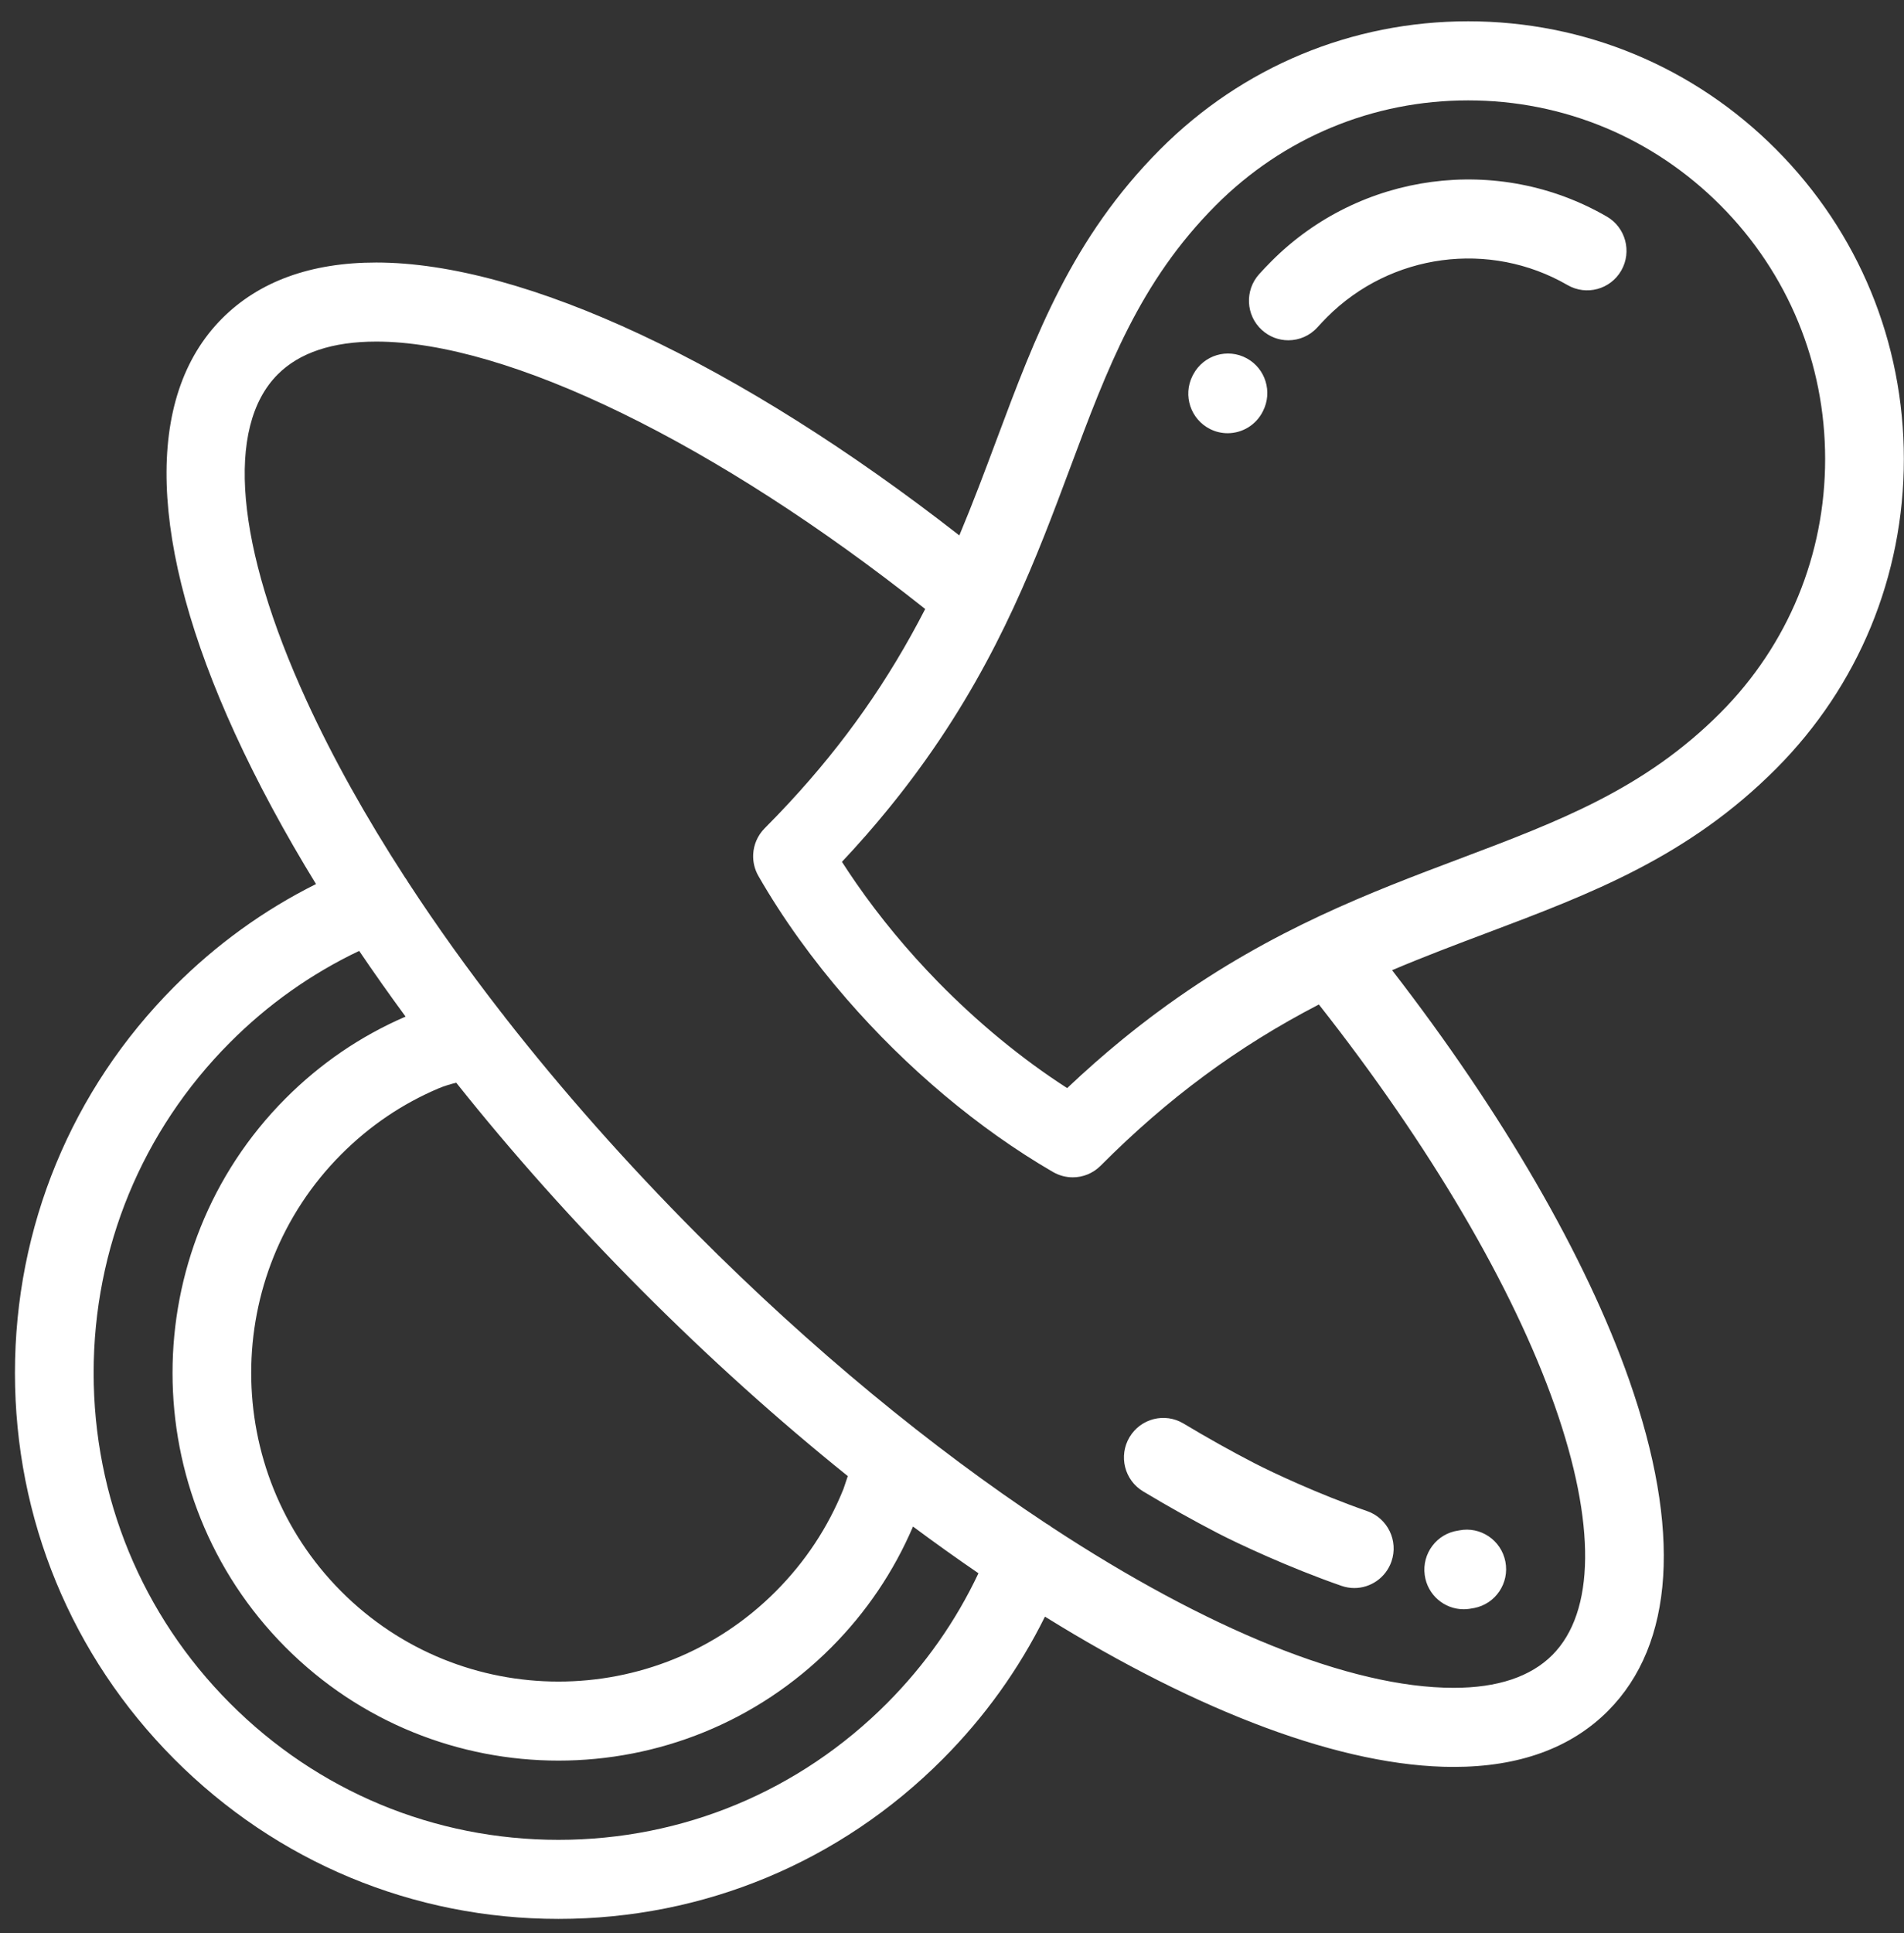 <svg 
 xmlns="http://www.w3.org/2000/svg"
 xmlns:xlink="http://www.w3.org/1999/xlink"
 width="67px" height="68px">
<rect width="100%" height="100%" fill="#333333" stroke="none"/>
<path fill-rule="evenodd"  fill="rgb(255, 255, 255)"
 d="M62.504,27.034 C59.404,30.146 55.975,31.438 52.345,32.807 C51.237,33.224 50.119,33.646 48.986,34.126 C52.873,39.147 55.811,44.215 57.328,48.538 C59.177,53.808 58.920,57.834 56.584,60.179 C55.282,61.486 53.456,62.149 51.156,62.150 C51.155,62.150 51.155,62.150 51.154,62.150 C47.260,62.150 42.200,60.231 36.771,56.864 C35.855,58.711 34.651,60.391 33.177,61.871 C29.565,65.498 24.762,67.496 19.653,67.496 C14.544,67.496 9.740,65.498 6.128,61.871 C2.515,58.243 0.526,53.420 0.526,48.289 C0.526,43.159 2.515,38.336 6.128,34.708 C7.603,33.227 9.277,32.016 11.120,31.096 C10.013,29.293 9.056,27.518 8.268,25.799 C5.222,19.151 5.060,13.967 7.813,11.204 C9.114,9.897 10.940,9.234 13.240,9.234 C18.444,9.234 26.027,12.798 33.758,18.833 C34.235,17.695 34.656,16.573 35.071,15.461 C36.434,11.815 37.721,8.372 40.820,5.259 C43.716,2.351 47.567,0.749 51.662,0.749 C55.758,0.749 59.608,2.351 62.504,5.259 C65.400,8.168 66.995,12.034 66.995,16.146 C66.995,20.260 65.400,24.126 62.504,27.034 ZM8.087,36.674 C4.997,39.777 3.295,43.902 3.295,48.289 C3.295,52.677 4.997,56.802 8.086,59.904 C11.176,63.006 15.284,64.715 19.653,64.715 C24.022,64.715 28.129,63.006 31.219,59.904 C32.555,58.562 33.632,57.029 34.431,55.338 C33.667,54.816 32.899,54.268 32.128,53.695 C31.452,55.274 30.490,56.703 29.261,57.938 C26.612,60.598 23.132,61.928 19.653,61.928 C16.173,61.928 12.694,60.598 10.044,57.938 C4.747,52.618 4.747,43.961 10.044,38.641 C11.274,37.407 12.696,36.438 14.272,35.758 C13.704,34.986 13.159,34.215 12.639,33.447 C10.952,34.250 9.423,35.332 8.087,36.674 ZM29.833,51.920 C27.394,49.961 24.949,47.764 22.562,45.368 C20.199,42.995 18.014,40.545 16.054,38.083 C15.841,38.137 15.624,38.202 15.442,38.279 C14.160,38.820 13.003,39.604 12.003,40.608 C7.785,44.843 7.785,51.736 12.003,55.972 C14.111,58.089 16.883,59.148 19.653,59.148 C22.423,59.148 25.193,58.089 27.302,55.972 C28.339,54.930 29.139,53.720 29.681,52.372 C29.704,52.304 29.763,52.128 29.833,51.920 ZM13.240,12.015 C11.702,12.015 10.535,12.404 9.771,13.171 C7.926,15.024 8.295,19.203 10.784,24.637 C11.704,26.645 12.872,28.736 14.251,30.863 C14.292,30.918 14.330,30.975 14.364,31.036 C15.355,32.554 16.454,34.089 17.647,35.624 C17.690,35.673 17.730,35.723 17.766,35.778 C19.774,38.347 22.045,40.915 24.521,43.401 C28.545,47.443 32.783,50.922 36.819,53.592 C36.886,53.629 36.949,53.670 37.008,53.716 C42.439,57.281 47.493,59.368 51.154,59.368 C51.155,59.368 51.155,59.368 51.156,59.368 C52.695,59.368 53.862,58.979 54.626,58.213 C56.132,56.700 56.165,53.592 54.716,49.462 C53.245,45.271 50.311,40.285 46.410,35.332 C43.553,36.812 41.090,38.633 38.728,41.005 C38.696,41.037 38.663,41.067 38.628,41.095 C38.623,41.099 38.618,41.103 38.613,41.107 C38.584,41.131 38.554,41.153 38.523,41.174 C38.515,41.179 38.508,41.184 38.500,41.189 C38.470,41.208 38.440,41.226 38.408,41.243 C38.401,41.247 38.394,41.251 38.387,41.255 C38.351,41.274 38.315,41.291 38.278,41.306 C38.276,41.307 38.274,41.308 38.272,41.309 C38.189,41.343 38.104,41.368 38.018,41.385 C38.016,41.385 38.013,41.386 38.011,41.386 C37.971,41.394 37.931,41.400 37.891,41.404 C37.885,41.405 37.879,41.405 37.873,41.406 C37.835,41.409 37.797,41.411 37.759,41.411 C37.756,41.411 37.752,41.412 37.749,41.412 C37.747,41.412 37.746,41.411 37.744,41.411 C37.687,41.411 37.630,41.408 37.573,41.400 C37.571,41.400 37.569,41.400 37.568,41.399 C37.511,41.392 37.454,41.381 37.398,41.366 C37.397,41.365 37.396,41.365 37.394,41.365 C37.339,41.350 37.285,41.332 37.231,41.310 C37.225,41.308 37.220,41.305 37.214,41.303 C37.161,41.280 37.108,41.255 37.057,41.226 C34.426,39.700 31.894,37.559 29.788,35.133 C28.599,33.764 27.545,32.305 26.688,30.813 C26.551,30.574 26.491,30.308 26.504,30.047 C26.521,29.712 26.659,29.385 26.908,29.134 C27.059,28.982 27.206,28.832 27.351,28.681 C27.423,28.606 27.494,28.530 27.565,28.455 C27.635,28.381 27.705,28.307 27.773,28.234 C29.719,26.136 31.267,23.930 32.557,21.421 C25.223,15.599 17.888,12.015 13.240,12.015 ZM60.545,7.226 C58.172,4.843 55.018,3.531 51.662,3.531 C48.306,3.531 45.152,4.843 42.779,7.226 C40.103,9.913 38.973,12.937 37.664,16.438 C36.488,19.587 35.197,23.038 32.584,26.714 C32.560,26.748 32.535,26.782 32.511,26.816 C32.423,26.940 32.333,27.064 32.241,27.188 C32.193,27.252 32.146,27.317 32.097,27.381 C32.029,27.472 31.960,27.563 31.891,27.653 C31.827,27.736 31.763,27.819 31.699,27.901 C31.645,27.972 31.589,28.042 31.533,28.112 C31.456,28.209 31.380,28.305 31.301,28.401 C31.257,28.456 31.212,28.510 31.167,28.564 C31.078,28.673 30.989,28.782 30.897,28.889 C30.864,28.929 30.829,28.969 30.796,29.008 C30.693,29.129 30.590,29.250 30.485,29.370 C30.465,29.392 30.445,29.415 30.425,29.437 C30.166,29.732 29.901,30.024 29.627,30.314 C29.787,30.565 29.955,30.813 30.126,31.061 C30.969,32.277 31.943,33.450 33.007,34.538 C34.401,35.961 35.947,37.239 37.553,38.273 C37.713,38.122 37.873,37.974 38.031,37.828 C38.110,37.757 38.188,37.688 38.267,37.617 C38.347,37.545 38.427,37.472 38.507,37.401 C38.597,37.322 38.687,37.245 38.777,37.167 C38.847,37.107 38.917,37.045 38.987,36.986 C39.074,36.912 39.162,36.839 39.249,36.767 C39.325,36.704 39.400,36.641 39.475,36.579 C39.555,36.514 39.635,36.450 39.715,36.385 C39.802,36.316 39.889,36.246 39.975,36.178 C40.044,36.124 40.113,36.071 40.182,36.017 C40.287,35.936 40.392,35.856 40.497,35.776 C40.548,35.738 40.600,35.699 40.652,35.660 C40.791,35.557 40.930,35.455 41.068,35.355 C41.088,35.341 41.107,35.327 41.127,35.313 C44.793,32.683 48.233,31.386 51.372,30.203 C54.858,28.888 57.870,27.753 60.545,25.067 C62.918,22.684 64.225,19.516 64.225,16.146 C64.225,12.777 62.918,9.609 60.545,7.226 ZM55.160,10.027 C52.418,8.443 48.937,8.908 46.695,11.159 C46.581,11.274 46.468,11.393 46.360,11.513 C46.087,11.815 45.711,11.969 45.334,11.969 C45.002,11.969 44.669,11.849 44.404,11.607 C43.837,11.091 43.795,10.211 44.309,9.643 C44.446,9.491 44.590,9.340 44.736,9.193 C47.862,6.054 52.716,5.406 56.541,7.617 C57.204,8.000 57.432,8.850 57.051,9.516 C56.669,10.181 55.823,10.411 55.160,10.027 ZM44.445,14.456 C44.442,14.461 44.440,14.466 44.439,14.469 C44.196,14.956 43.707,15.238 43.199,15.238 C42.991,15.238 42.780,15.191 42.581,15.091 C41.897,14.747 41.619,13.912 41.961,13.225 C41.969,13.209 41.982,13.183 41.994,13.162 C42.359,12.487 43.200,12.237 43.872,12.604 C44.533,12.964 44.784,13.787 44.445,14.456 ZM41.646,50.071 C42.485,50.574 43.321,51.042 44.132,51.461 C44.760,51.786 46.399,52.557 48.110,53.152 C48.832,53.404 49.215,54.196 48.965,54.922 C48.766,55.497 48.230,55.858 47.656,55.858 C47.506,55.858 47.353,55.832 47.203,55.780 C45.345,55.134 43.553,54.290 42.864,53.934 C42.002,53.488 41.114,52.992 40.225,52.458 C39.568,52.064 39.355,51.210 39.747,50.551 C40.139,49.892 40.990,49.677 41.646,50.071 ZM51.318,53.836 C51.328,53.834 51.339,53.832 51.349,53.830 C52.099,53.682 52.827,54.175 52.973,54.928 C53.120,55.682 52.630,56.412 51.880,56.560 C51.820,56.572 51.758,56.582 51.696,56.591 C51.632,56.599 51.568,56.604 51.505,56.604 C50.824,56.604 50.230,56.099 50.135,55.403 C50.031,54.642 50.560,53.941 51.318,53.836 Z"/>
</svg>